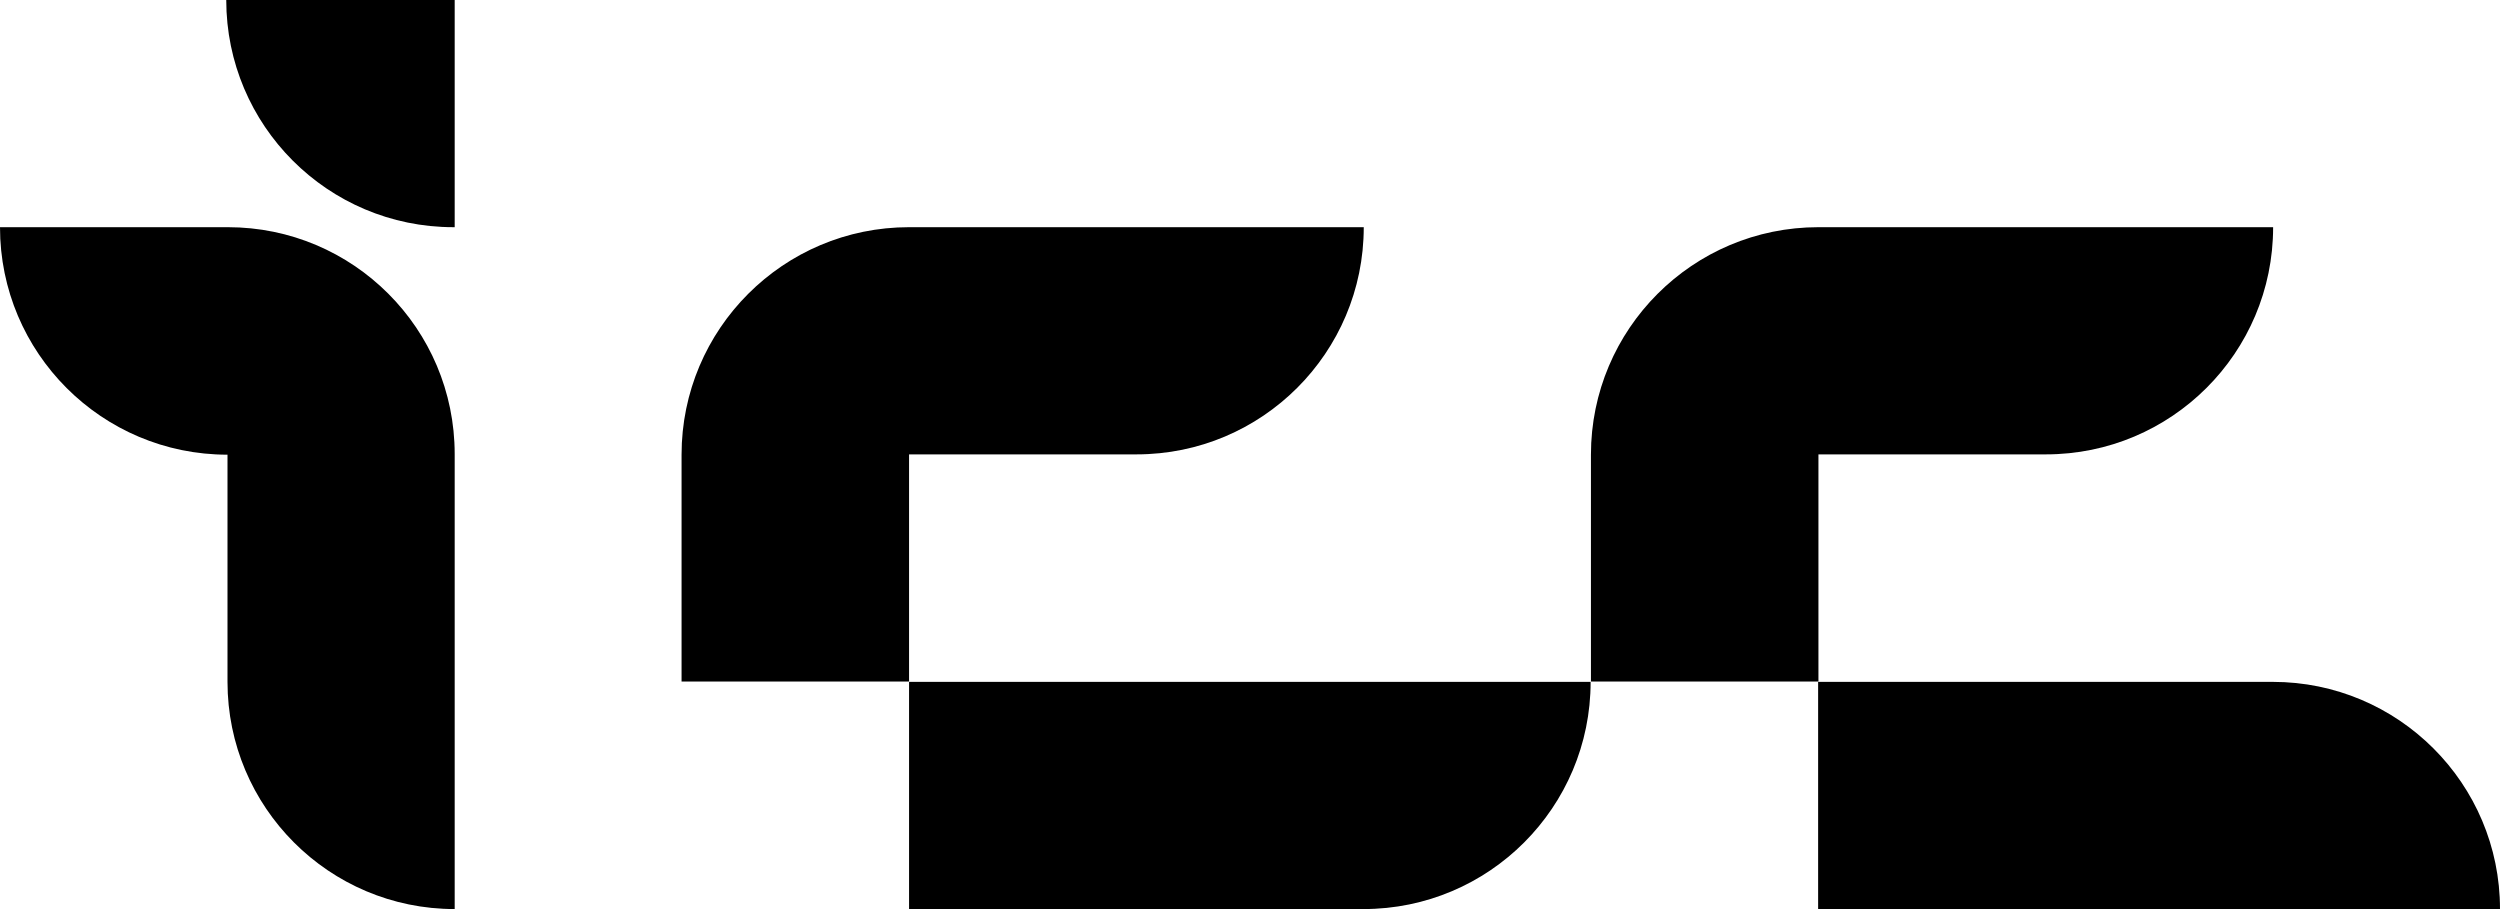 <?xml version="1.0" encoding="UTF-8"?>
<svg xmlns="http://www.w3.org/2000/svg" version="1.1" viewBox="0 0 800 291">
  <defs>
    <style>
      .cls-1, .cls-2 {
        isolation: isolate;
        opacity: .5;
      }

      .cls-3, .cls-2 {
        fill-rule: evenodd;
      }

      .cls-4 {
        display: none;
      }
    </style>
  </defs>
  <!-- Generator: Adobe Illustrator 28.6.0, SVG Export Plug-In . SVG Version: 1.2.0 Build 709)  -->
  <g>
    <g id="Layer_1">
      <g id="Layer_1-2" data-name="Layer_1" class="cls-4">
        <rect class="cls-1" x="72.8" y="145.5" width="72.7" height="72.7"/>
        <path class="cls-2" d="M72.7,72.7h0v72.7h72.7c.1-40.1-32.5-72.7-72.7-72.7Z"/>
        <path class="cls-2" d="M145.5,290.9h0v-72.7h-72.7c0,40.2,32.5,72.7,72.7,72.7Z"/>
        <path class="cls-2" d="M145.5,72.7h0V0h-72.7c0,40.2,32.5,72.7,72.7,72.7Z"/>
        <path class="cls-2" d="M72.7,145.5h0v-72.7H0c0,40.1,32.6,72.7,72.7,72.7Z"/>
        <rect class="cls-1" x="654.5" y="218.2" width="72.7" height="72.7"/>
        <rect class="cls-1" x="581.8" y="218.2" width="72.7" height="72.7"/>
        <rect class="cls-1" x="581.8" y="72.7" width="72.7" height="72.7"/>
        <rect class="cls-1" x="509.1" y="145.5" width="72.7" height="72.7"/>
        <path class="cls-2" d="M727.3,218.2h0v72.7h72.7c0-40.1-32.6-72.7-72.7-72.7Z"/>
        <path class="cls-2" d="M727.3,72.7h-72.7v72.7c40.1.1,72.7-32.5,72.7-72.7Z"/>
        <path class="cls-2" d="M581.8,72.7h0v72.7h-72.7c0-40.1,32.5-72.7,72.7-72.7Z"/>
        <rect class="cls-1" x="363.6" y="218.2" width="72.7" height="72.7"/>
        <rect class="cls-1" x="290.8" y="218.2" width="72.7" height="72.7"/>
        <rect class="cls-1" x="290.8" y="72.7" width="72.7" height="72.7"/>
        <rect class="cls-1" x="218.1" y="145.5" width="72.7" height="72.7"/>
        <path class="cls-2" d="M509,218.2c0,40.2-32.6,72.7-72.7,72.7v-72.7h72.7Z"/>
        <path class="cls-2" d="M436.3,72.7h-72.7v72.7c40.2.1,72.7-32.5,72.7-72.7Z"/>
        <path class="cls-2" d="M290.8,72.7h0v72.7h-72.7c0-40.1,32.6-72.7,72.7-72.7Z"/>
      </g>
      <g id="Layer_2">
        <g>
          <path class="cls-3" d="M0,72.7h72.9c40.1,0,72.6,32.5,72.6,72.6v145.6h0c-40.2,0-72.7-32.6-72.7-72.7v-72.7h0C32.6,145.5,0,112.9,0,72.7h0Z"/>
          <path class="cls-3" d="M145.5,72.7h-.4c-40.2,0-72.7-32.6-72.7-72.7h73.1v72.7Z"/>
        </g>
        <g>
          <path class="cls-3" d="M218.1,218.2v-72.7c0-40.2,32.6-72.8,72.8-72.8h145.5c0,40.2-32.6,72.7-72.7,72.7h-72.8v72.7h-72.8Z"/>
          <path class="cls-3" d="M290.9,218.2v72.7h145.4c40.2,0,72.7-32.6,72.7-72.7h-218.1Z"/>
        </g>
        <g>
          <path class="cls-3" d="M509.1,218.2v-72.7c0-40.2,32.6-72.8,72.8-72.8h145.5c0,40.2-32.6,72.7-72.7,72.7h-72.8v72.7h-72.8Z"/>
          <path class="cls-3" d="M581.8,218.2v72.7h218.2c0-40.2-32.6-72.7-72.7-72.7h-145.5Z"/>
        </g>
      </g>
    </g>
  </g>
</svg>